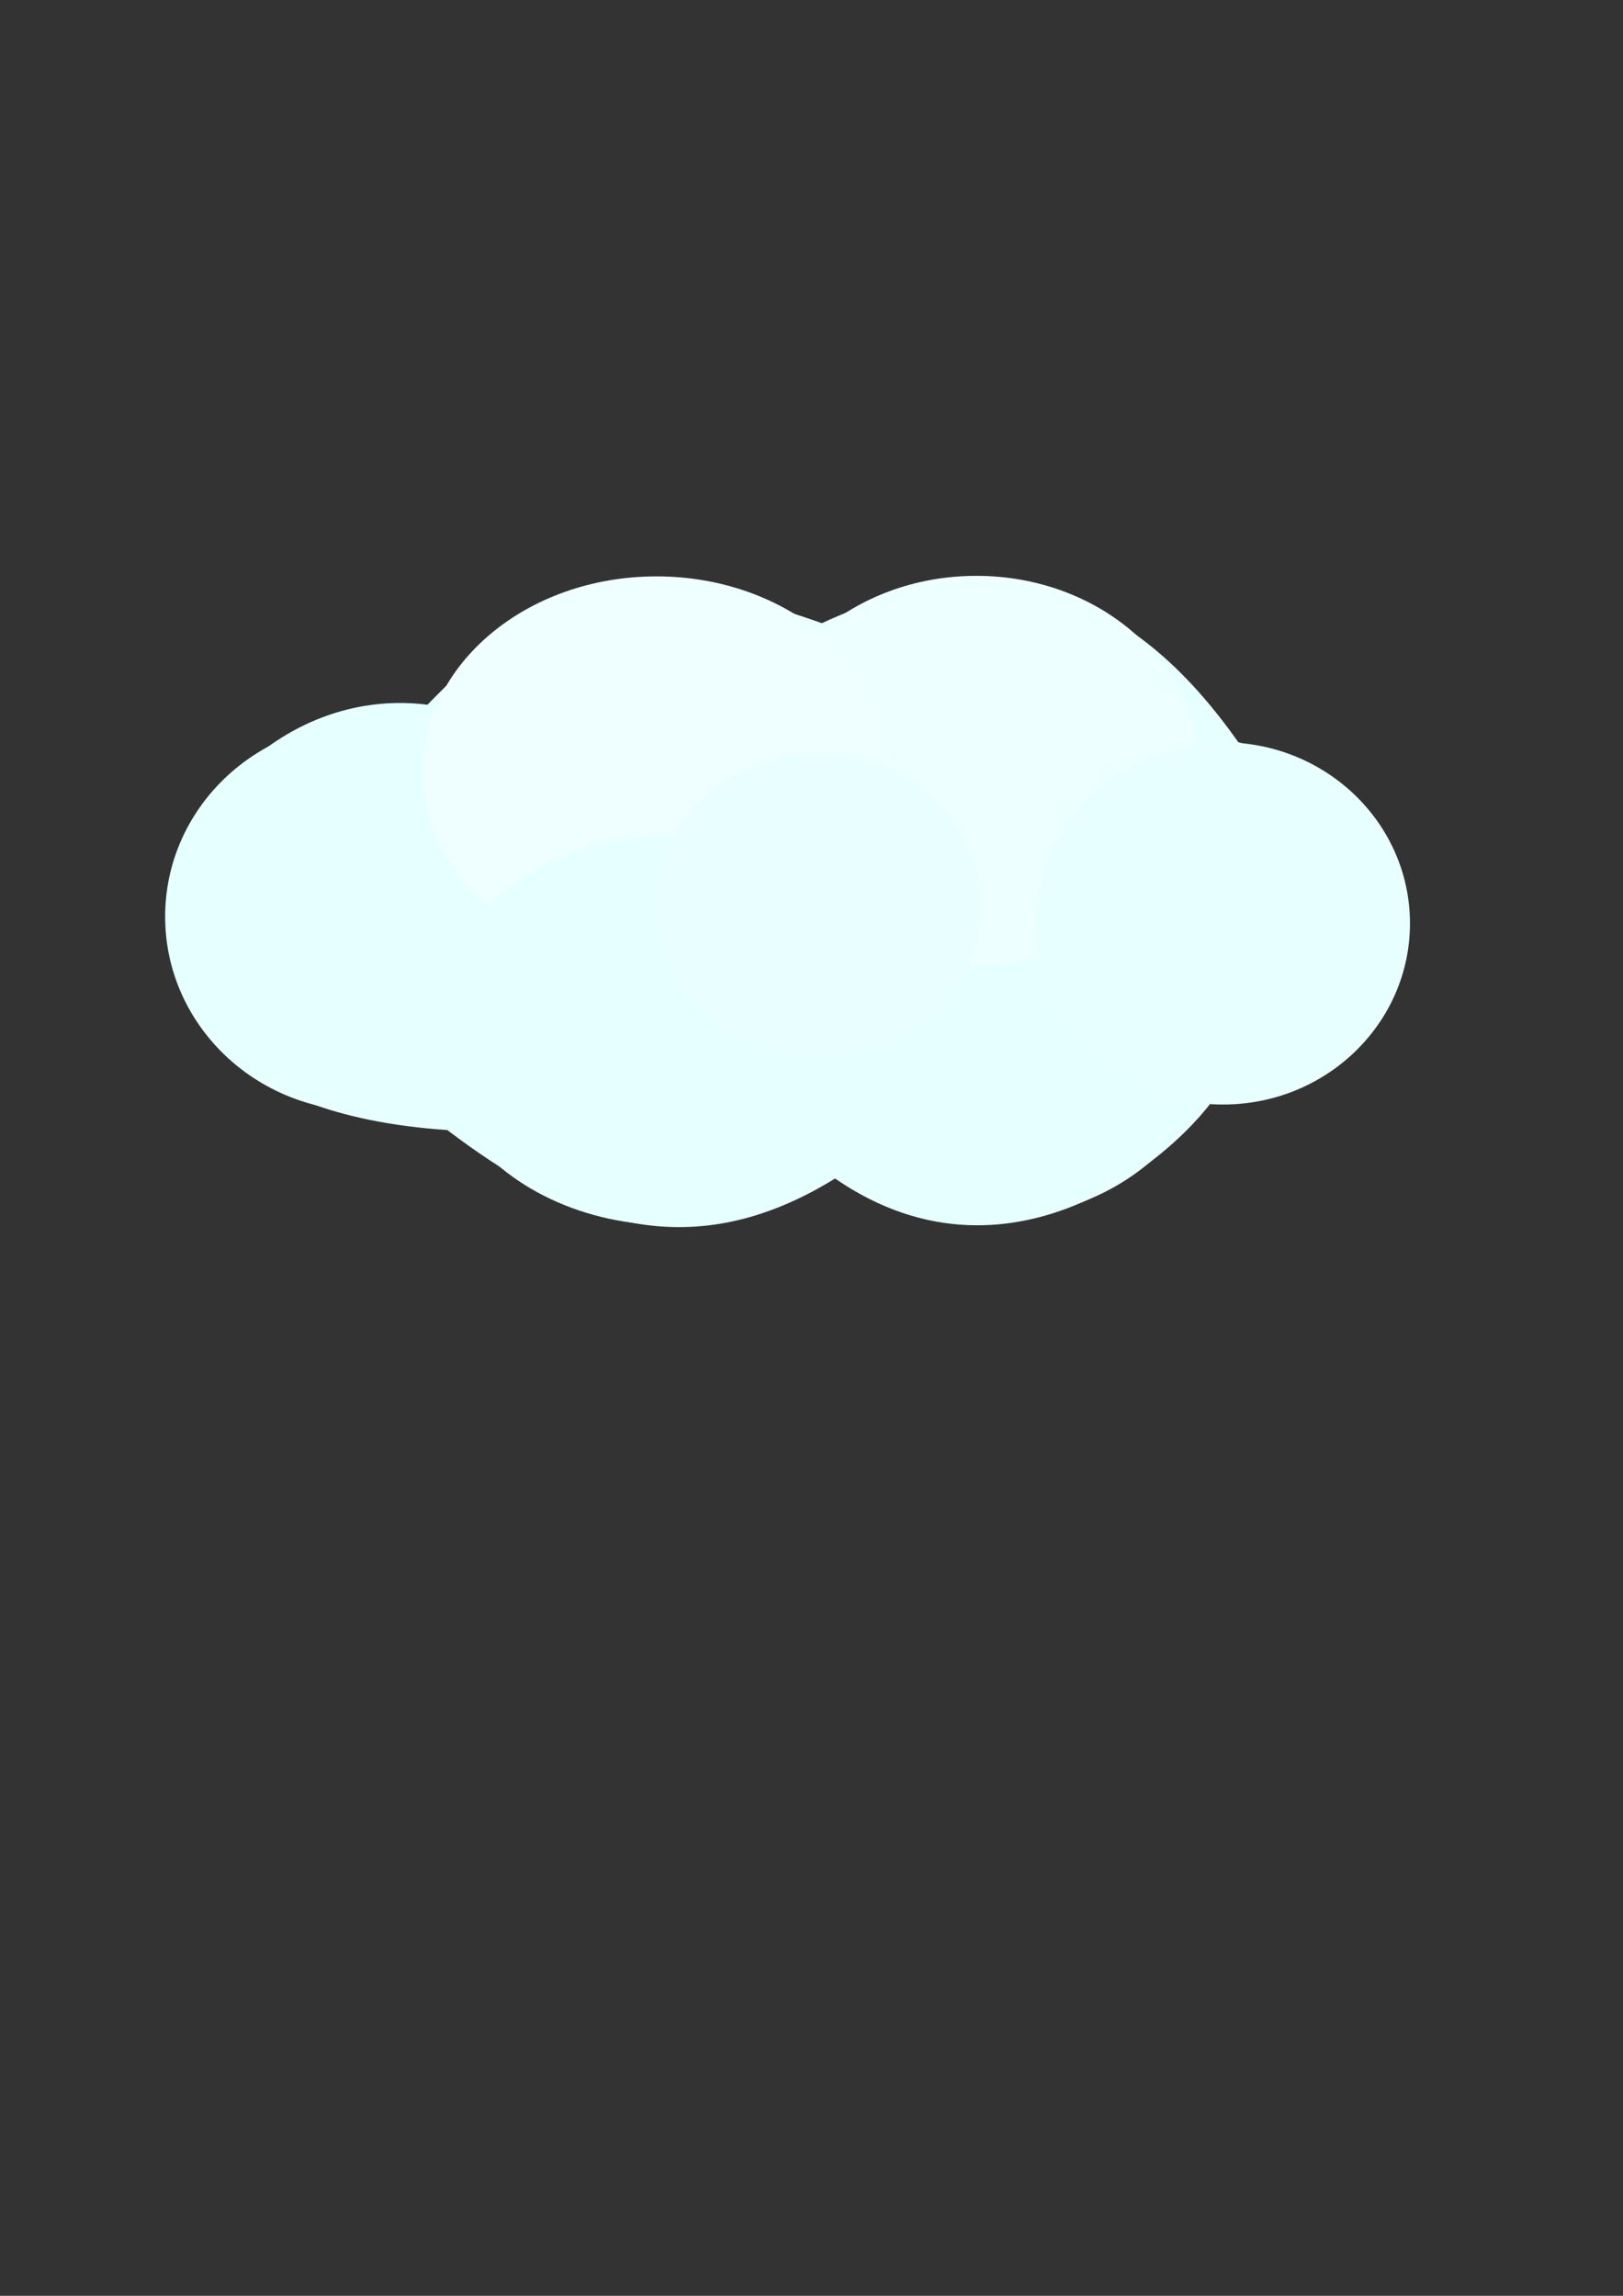 <?xml version="1.0" encoding="UTF-8" standalone="no"?>
<!-- Created with Inkscape (http://www.inkscape.org/) -->

<svg
   xmlns:osb="http://www.openswatchbook.org/uri/2009/osb"
   xmlns:dc="http://purl.org/dc/elements/1.1/"
   xmlns:cc="http://creativecommons.org/ns#"
   xmlns:rdf="http://www.w3.org/1999/02/22-rdf-syntax-ns#"
   xmlns:svg="http://www.w3.org/2000/svg"
   xmlns="http://www.w3.org/2000/svg"
   xmlns:sodipodi="http://sodipodi.sourceforge.net/DTD/sodipodi-0.dtd"
   xmlns:inkscape="http://www.inkscape.org/namespaces/inkscape"
   width="210mm"
   height="297mm"
   viewBox="0 0 744.094 1052.362"
   id="svg4147"
   version="1.1"
   inkscape:version="0.92.4 (5da689c313, 2019-01-14)"
   sodipodi:docname="mrak2.svg"
   inkscape:export-filename="F:\praktická_část\zdrojový kód\obrázky\pozadí\mrak1.png"
   inkscape:export-xdpi="90"
   inkscape:export-ydpi="90">
  <rect x="0" y="0" width="744.094" height="1052.362" fill="#333333" stroke="none"/>
  <defs
     id="defs4149">
    <linearGradient
       id="linearGradient6175"
       osb:paint="solid">
      <stop
         style="stop-color:#508cff;stop-opacity:1;"
         offset="0"
         id="stop6177" />
    </linearGradient>
  </defs>
  <sodipodi:namedview
     id="base"
     pagecolor="#ffffff"
     bordercolor="#666666"
     borderopacity="1.0"
     inkscape:pageopacity="0.0"
     inkscape:pageshadow="2"
     inkscape:zoom="0.98994949"
     inkscape:cx="542.20073"
     inkscape:cy="592.15267"
     inkscape:document-units="px"
     inkscape:current-layer="layer1"
     showgrid="false"
     inkscape:window-width="1920"
     inkscape:window-height="986"
     inkscape:window-x="-11"
     inkscape:window-y="-11"
     inkscape:window-maximized="1" />
  <g
     inkscape:label="Vrstva 1"
     inkscape:groupmode="layer"
     id="layer1">
    <path
       style="fill:#e6ffff;fill-opacity:1;fill-rule:evenodd;stroke:none;stroke-width:5;stroke-linecap:butt;stroke-linejoin:miter;stroke-miterlimit:4;stroke-dasharray:none;stroke-opacity:1"
       d="M 205.061,517.992 C -2.264,504.05 79.102,308.24 195.97,323.032 c 41.036,-41.796 78.427,-74.106 180.817,-37.376 85.975,-39.89 145.25,-10.358 190.919,54.548 136.713,38.575 59.919,178.018 -6.061,155.563 -15.543,29.081 -95.516,101.829 -178.797,44.447 -68.944,42.614 -124.854,17.884 -177.787,-22.223 z"
       id="path4706"
       inkscape:connector-curvature="0"
       sodipodi:nodetypes="ccccccc" />
    <ellipse
       style="opacity:1;fill:#e6ffff;fill-opacity:1;stroke:none;stroke-width:5;stroke-miterlimit:4;stroke-dasharray:none;stroke-opacity:1"
       id="path4146"
       cx="167.857"
       cy="420.177"
       rx="92.143"
       ry="89.243" />
    <ellipse
       style="opacity:1;fill:#e6ffff;fill-opacity:1;stroke:none;stroke-width:5;stroke-miterlimit:4;stroke-dasharray:none;stroke-opacity:1"
       id="path4146-1"
       cx="453.571"
       cy="469.505"
       rx="104.286"
       ry="89.243" />
    <ellipse
       style="opacity:1;fill:#eeffff;fill-opacity:1;stroke:none;stroke-width:5;stroke-miterlimit:4;stroke-dasharray:none;stroke-opacity:1"
       id="path4146-6"
       cx="447.633"
       cy="353.199"
       rx="102.143"
       ry="89.243" />
    <ellipse
       style="opacity:1;fill:#e7ffff;fill-opacity:1;stroke:none;stroke-width:5;stroke-miterlimit:4;stroke-dasharray:none;stroke-opacity:1"
       id="path4146-7"
       cx="560.714"
       cy="423.279"
       rx="85.714"
       ry="83.017" />
    <ellipse
       style="opacity:1;fill:#efffff;fill-opacity:1;stroke:none;stroke-width:5;stroke-miterlimit:4;stroke-dasharray:none;stroke-opacity:1"
       id="path4146-14"
       cx="300.959"
       cy="353.444"
       rx="107.143"
       ry="89.243" />
    <ellipse
       style="opacity:1;fill:#e6ffff;fill-opacity:1;stroke:none;stroke-width:5;stroke-miterlimit:4;stroke-dasharray:none;stroke-opacity:1"
       id="path4146-8"
       cx="307.143"
       cy="472.362"
       rx="109.286"
       ry="89.243" />
    <ellipse
       style="opacity:1;fill:#e9ffff;fill-opacity:1;stroke:none;stroke-width:5;stroke-miterlimit:4;stroke-dasharray:none;stroke-opacity:1"
       id="path4187"
       cx="375.272"
       cy="414.956"
       rx="74.246"
       ry="69.701" />
  </g>
</svg>
